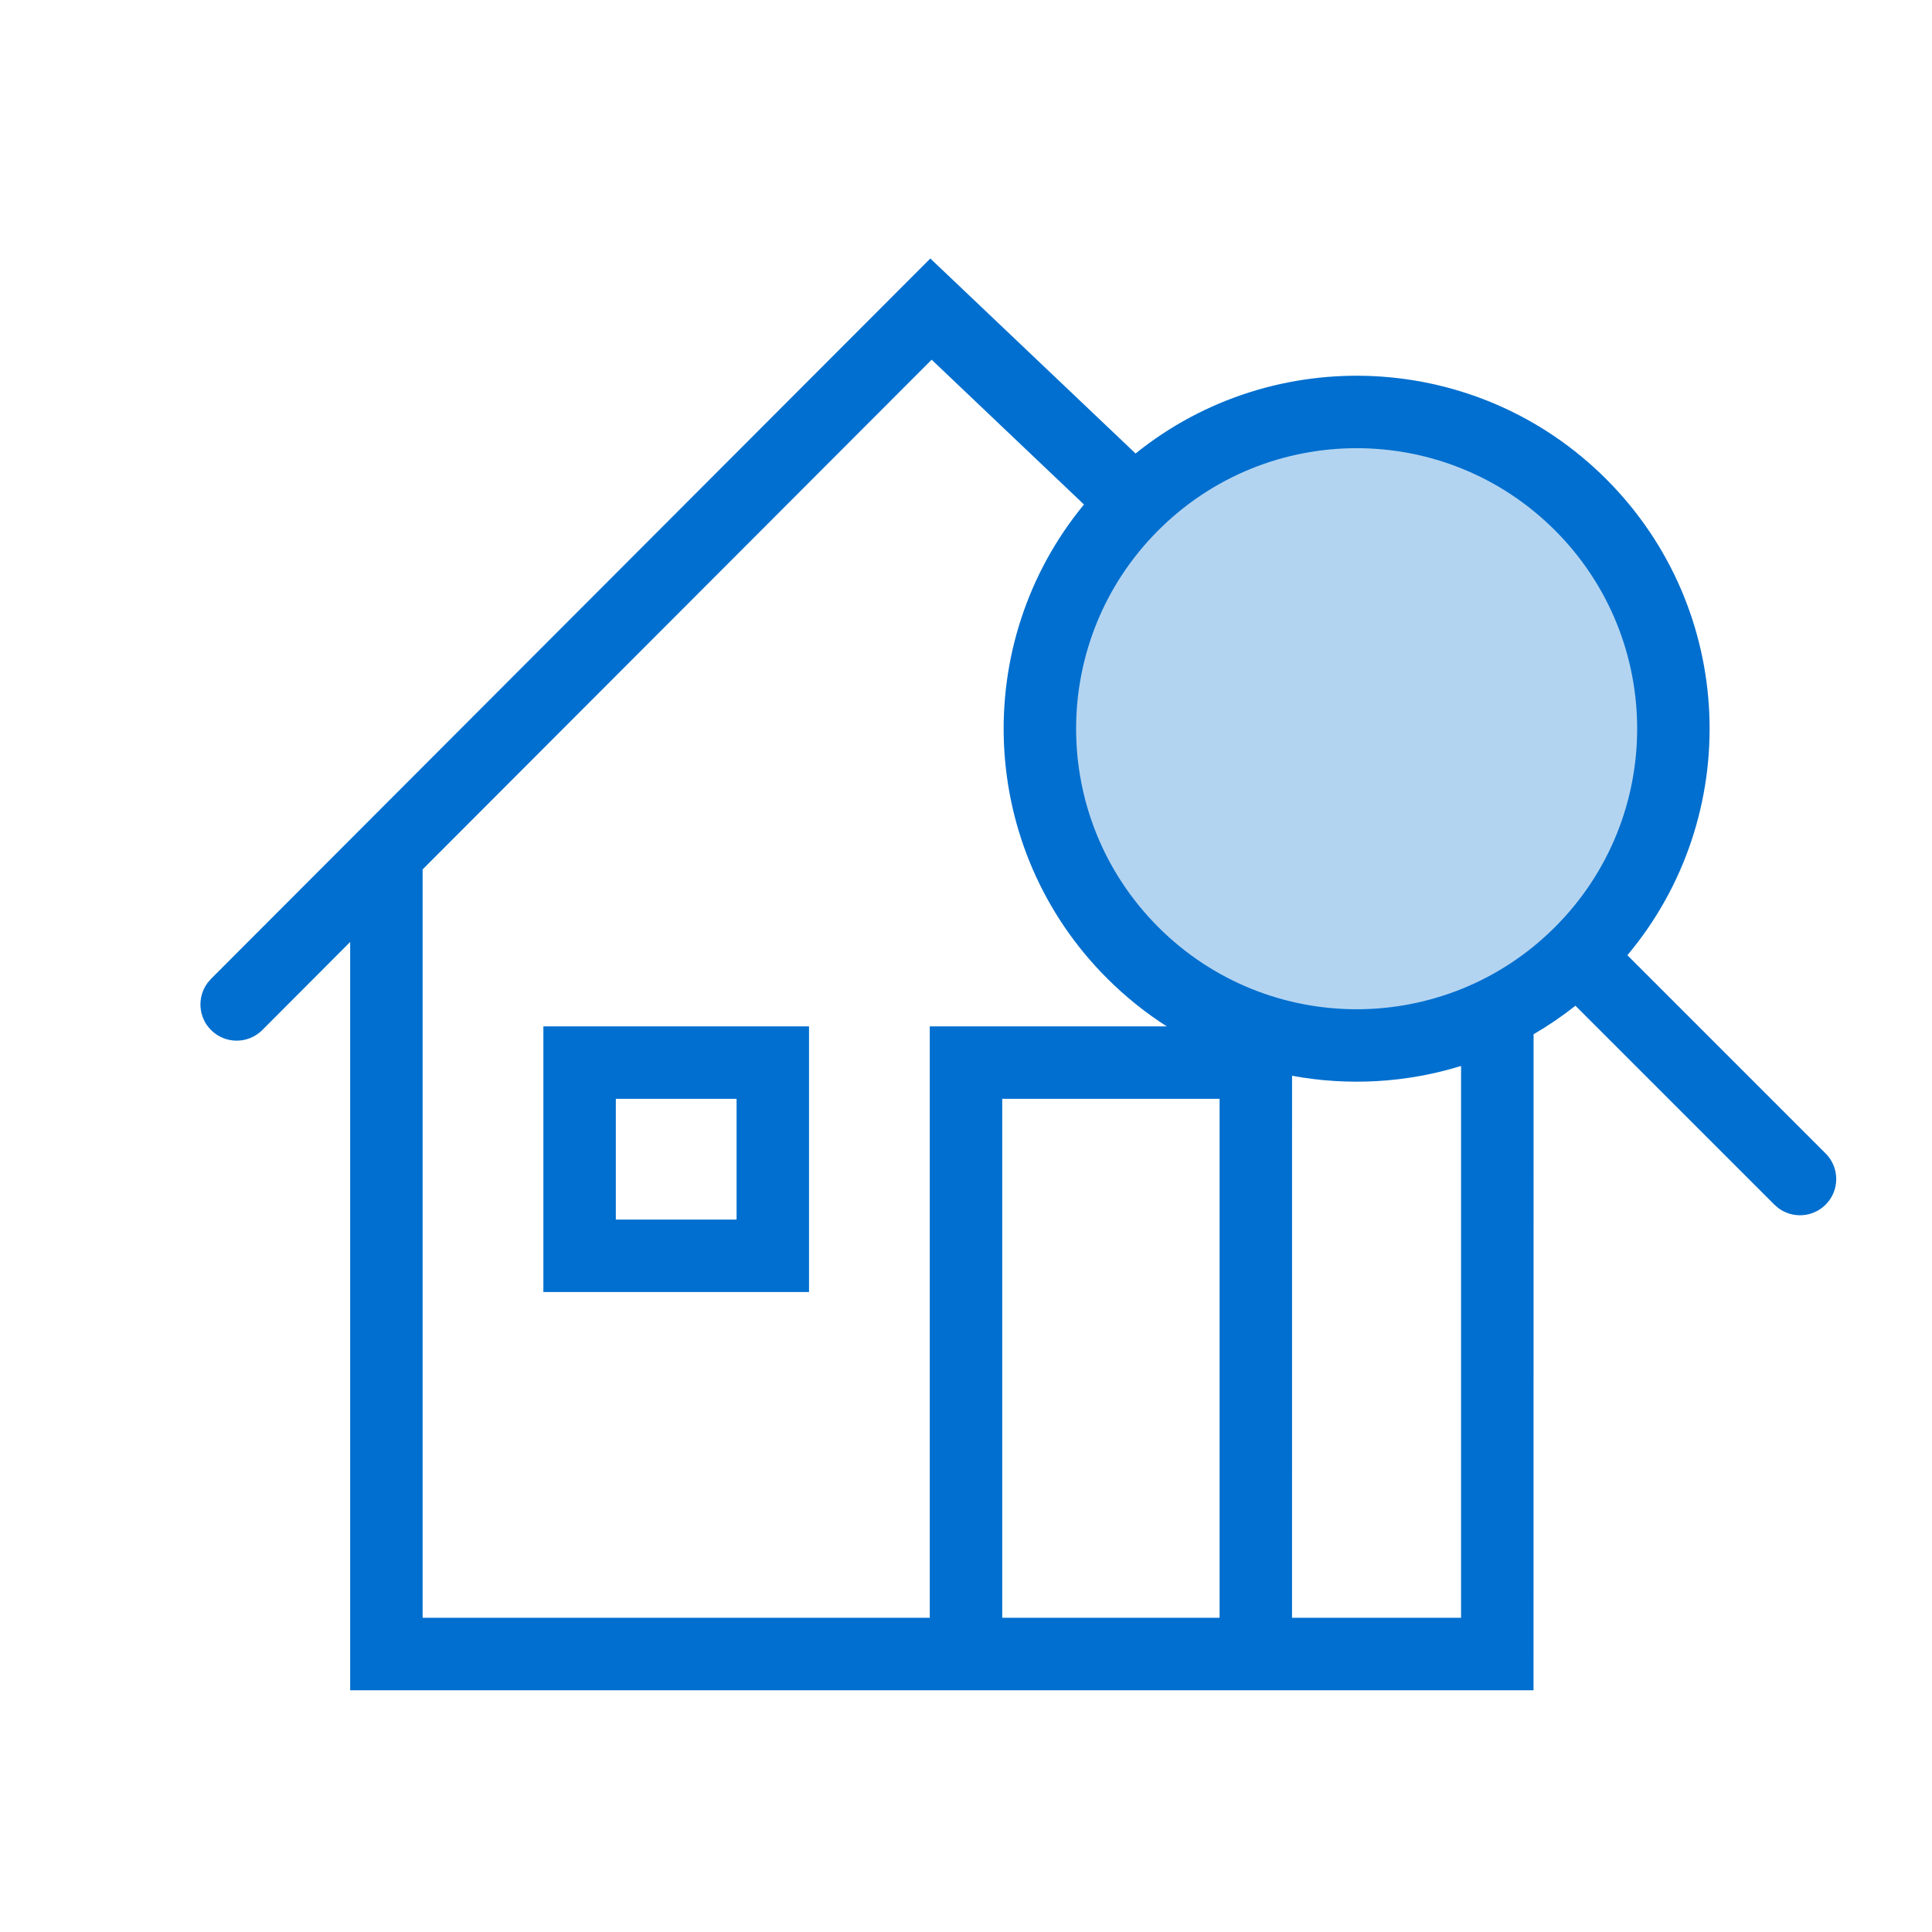 <svg width="60" height="60" viewBox="0 0 60 60" fill="none" xmlns="http://www.w3.org/2000/svg">
<rect width="60" height="60" fill="white"/>
<path fill-rule="evenodd" clip-rule="evenodd" d="M49.087 29.587C52.928 25.745 52.928 19.517 49.087 15.675C45.245 11.834 39.017 11.834 35.175 15.675C31.334 19.517 31.334 25.745 35.175 29.587C39.017 33.428 45.245 33.428 49.087 29.587Z" fill="#B3D4F1"/>
<path d="M28.892 8.028L35.266 14.084C39.57 10.617 45.886 10.883 49.883 14.88C53.932 18.929 54.151 25.358 50.54 29.665L56.696 35.821C57.136 36.26 57.136 36.972 56.696 37.412C56.297 37.811 55.672 37.847 55.231 37.521L55.105 37.412L48.927 31.234C48.511 31.563 48.076 31.858 47.627 32.119L47.625 52.492H10.875V29.253L8.146 31.989C7.707 32.428 6.995 32.429 6.555 31.99C6.155 31.591 6.119 30.966 6.445 30.525L6.554 30.399L28.892 8.028ZM28.933 11.171L13.125 27V50.242L28.875 50.241V31.875L36.236 31.875C35.578 31.455 34.955 30.957 34.38 30.382C30.353 26.355 30.114 19.974 33.664 15.668L28.933 11.171ZM40.126 33.409L40.125 50.241L45.375 50.242L45.375 33.104C43.673 33.63 41.868 33.731 40.126 33.409ZM37.875 34.125H31.125V50.241H37.875V34.125ZM25.125 31.875V40.125H16.875V31.875H25.125ZM22.875 34.125H19.125V37.875H22.875V34.125ZM35.971 16.471C32.569 19.873 32.569 25.389 35.971 28.791C39.373 32.194 44.889 32.194 48.292 28.791C51.694 25.389 51.694 19.873 48.292 16.471C44.889 13.068 39.373 13.068 35.971 16.471Z" fill="#006FCF"/>
</svg>
